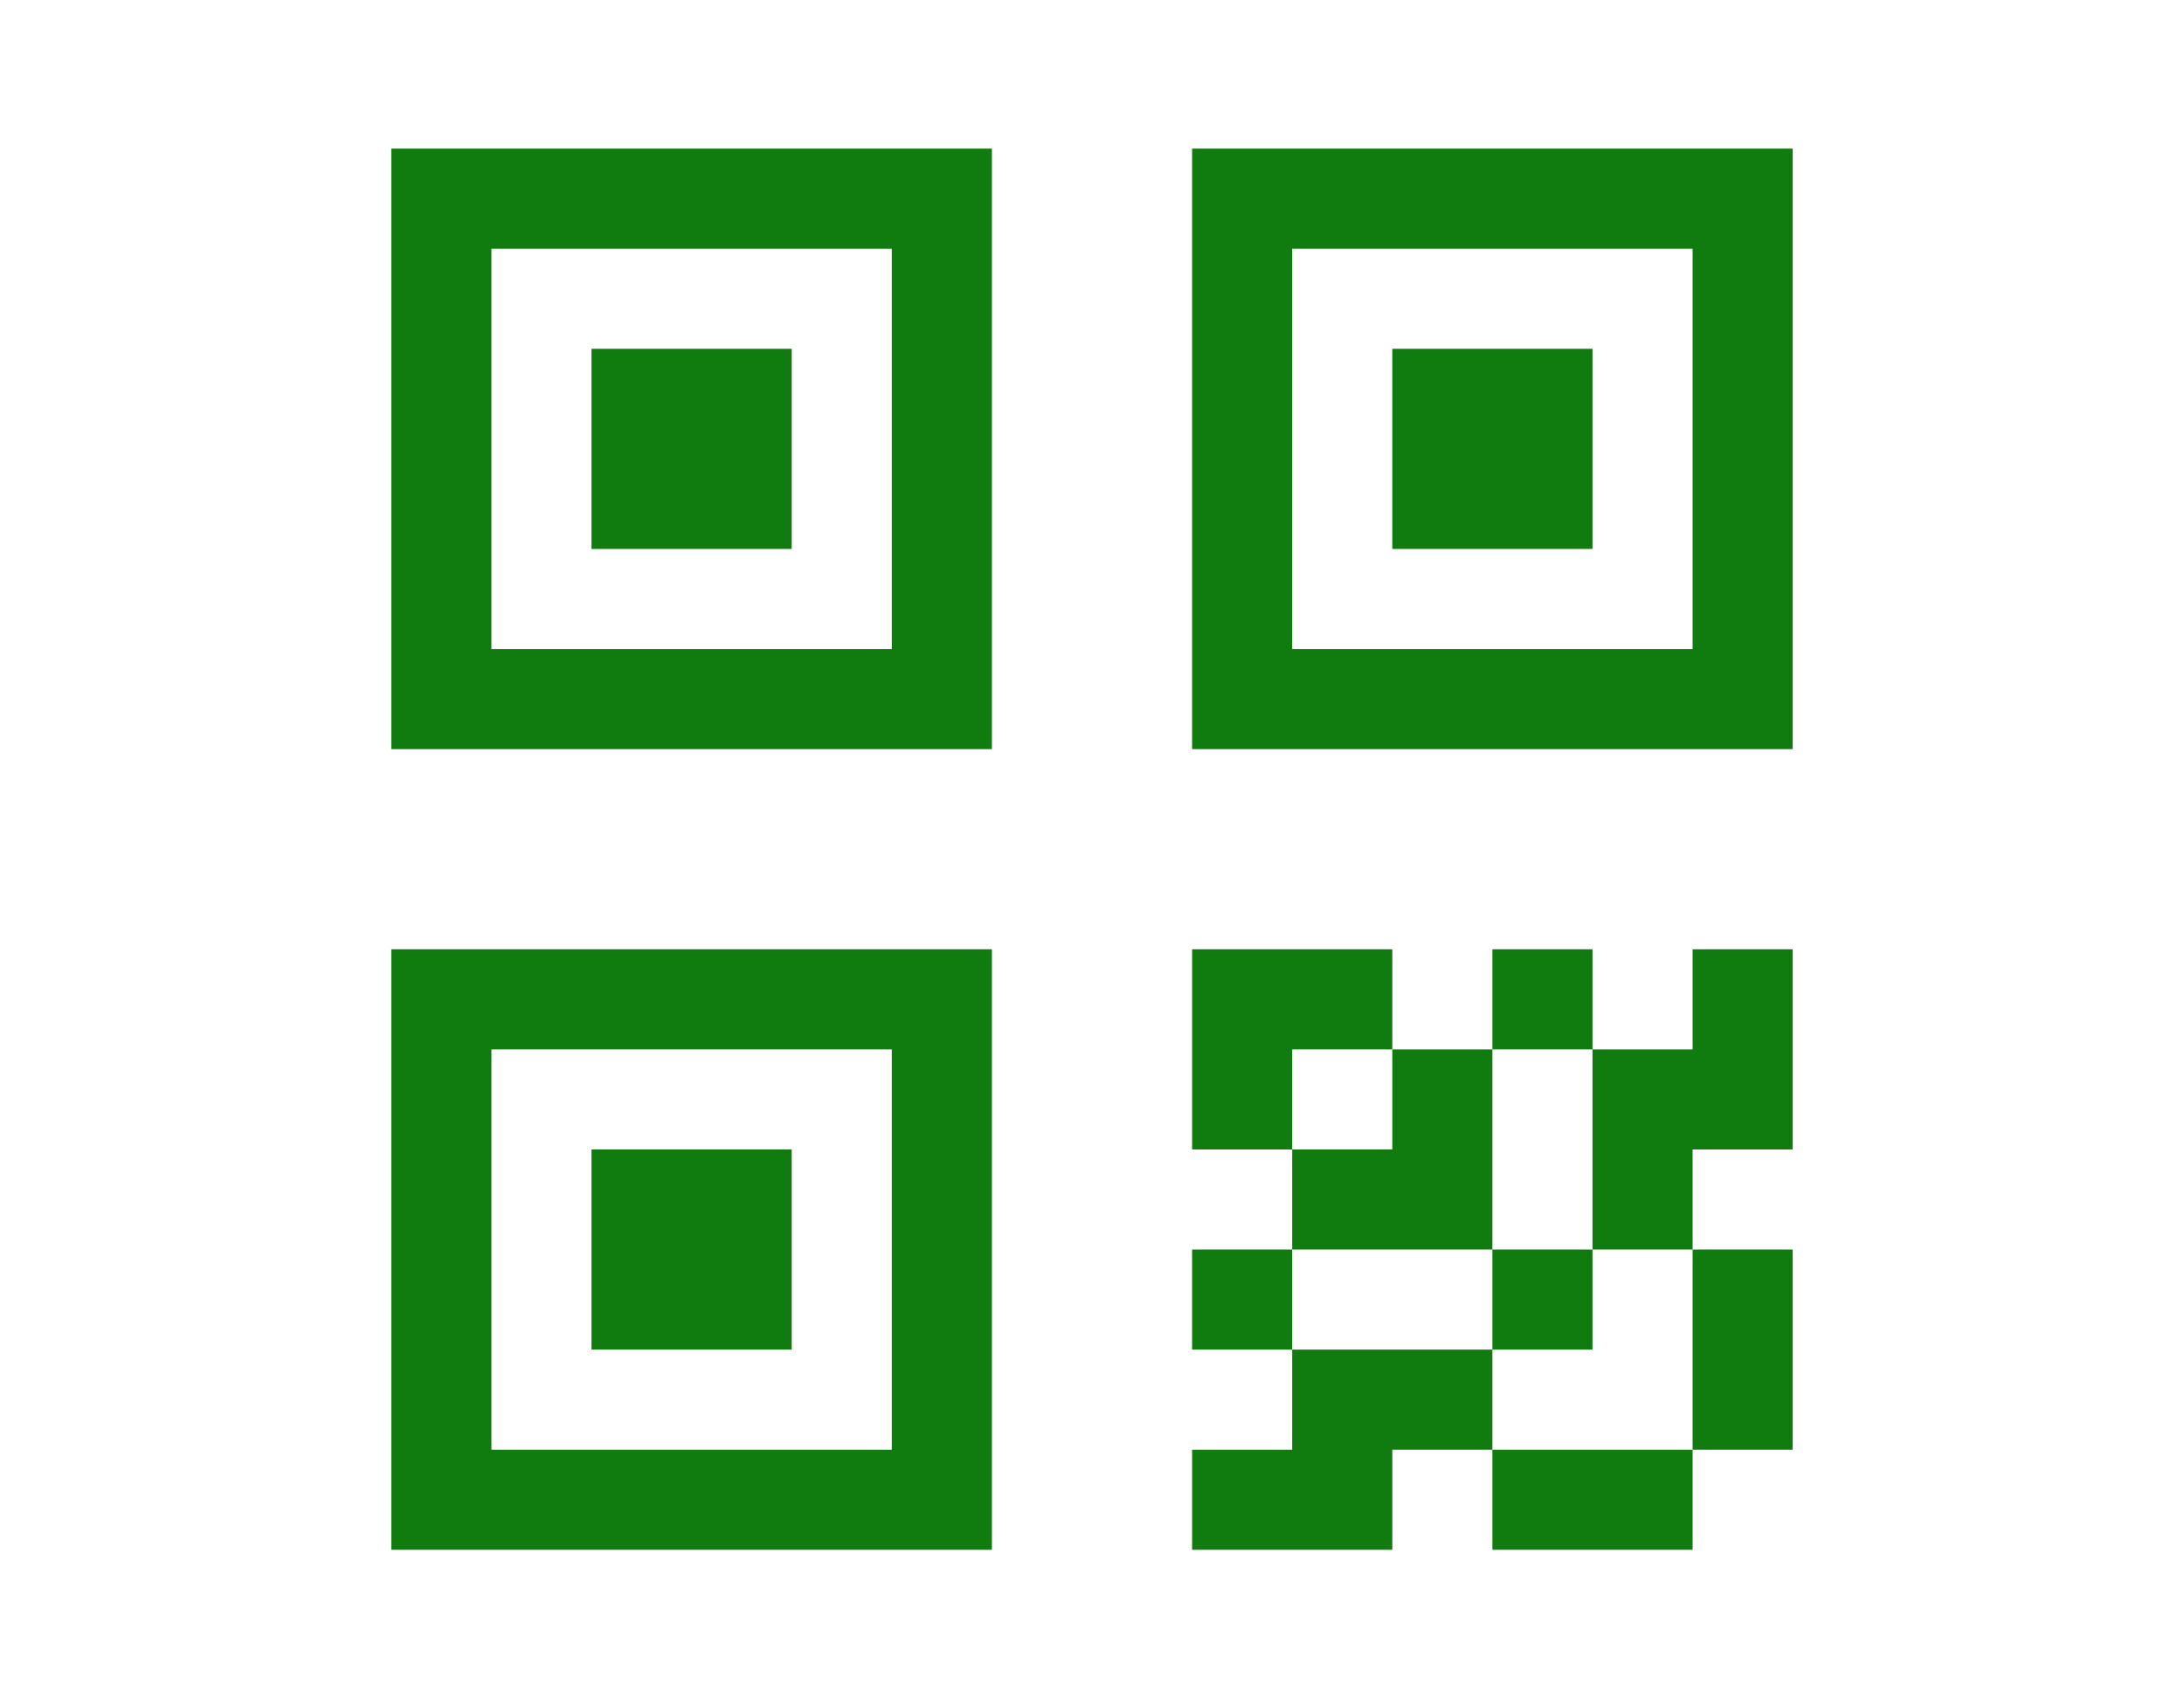 <?xml version="1.0" encoding="utf-8"?>
<!-- Generator: Adobe Illustrator 26.3.1, SVG Export Plug-In . SVG Version: 6.00 Build 0)  -->
<svg version="1.1" id="Layer_1" xmlns="http://www.w3.org/2000/svg" xmlns:xlink="http://www.w3.org/1999/xlink" x="0px" y="0px"
	 viewBox="0 0 72 56" style="enable-background:new 0 0 72 56;" xml:space="preserve">
<style type="text/css">
	.st0{fill:#FFFFFF;}
	.st1{fill:#107C10;}
</style>
<rect class="st0" width="72" height="56"/>
<path class="st1" d="M19.5,18.1v-6.6h6.6v6.6H19.5z M12.9,24.7V4.9h19.8v19.8H12.9z M16.2,8.2v13.2h13.2V8.2H16.2z M19.5,44.5v-6.6
	h6.6v6.6H19.5z M12.9,51.1V31.3h19.8v19.8H12.9z M16.2,34.6v13.2h13.2V34.6H16.2z M52.5,11.5v6.6h-6.6v-6.6H52.5z M39.3,4.9h19.8
	v19.8H39.3V4.9z M55.8,21.4V8.2H42.6v13.2H55.8z M39.3,41.2h3.3v3.3h-3.3V41.2z M45.9,34.6h-3.3v3.3h-3.3v-6.6h6.6V34.6z M52.5,31.3
	v3.3h-3.3v-3.3H52.5z M49.2,34.6v6.6h-6.6v-3.3h3.3v-3.3H49.2z M42.6,44.5h6.6v3.3h-3.3v3.3h-6.6v-3.3h3.3V44.5z M49.2,51.1v-3.3
	h6.6v3.3H49.2z M59.1,47.8h-3.3v-6.6h3.3V47.8z M55.8,34.6v-3.3h3.3v6.6h-3.3v3.3h-3.3v-6.6H55.8z M49.2,44.5v-3.3h3.3v3.3H49.2z"/>
</svg>
